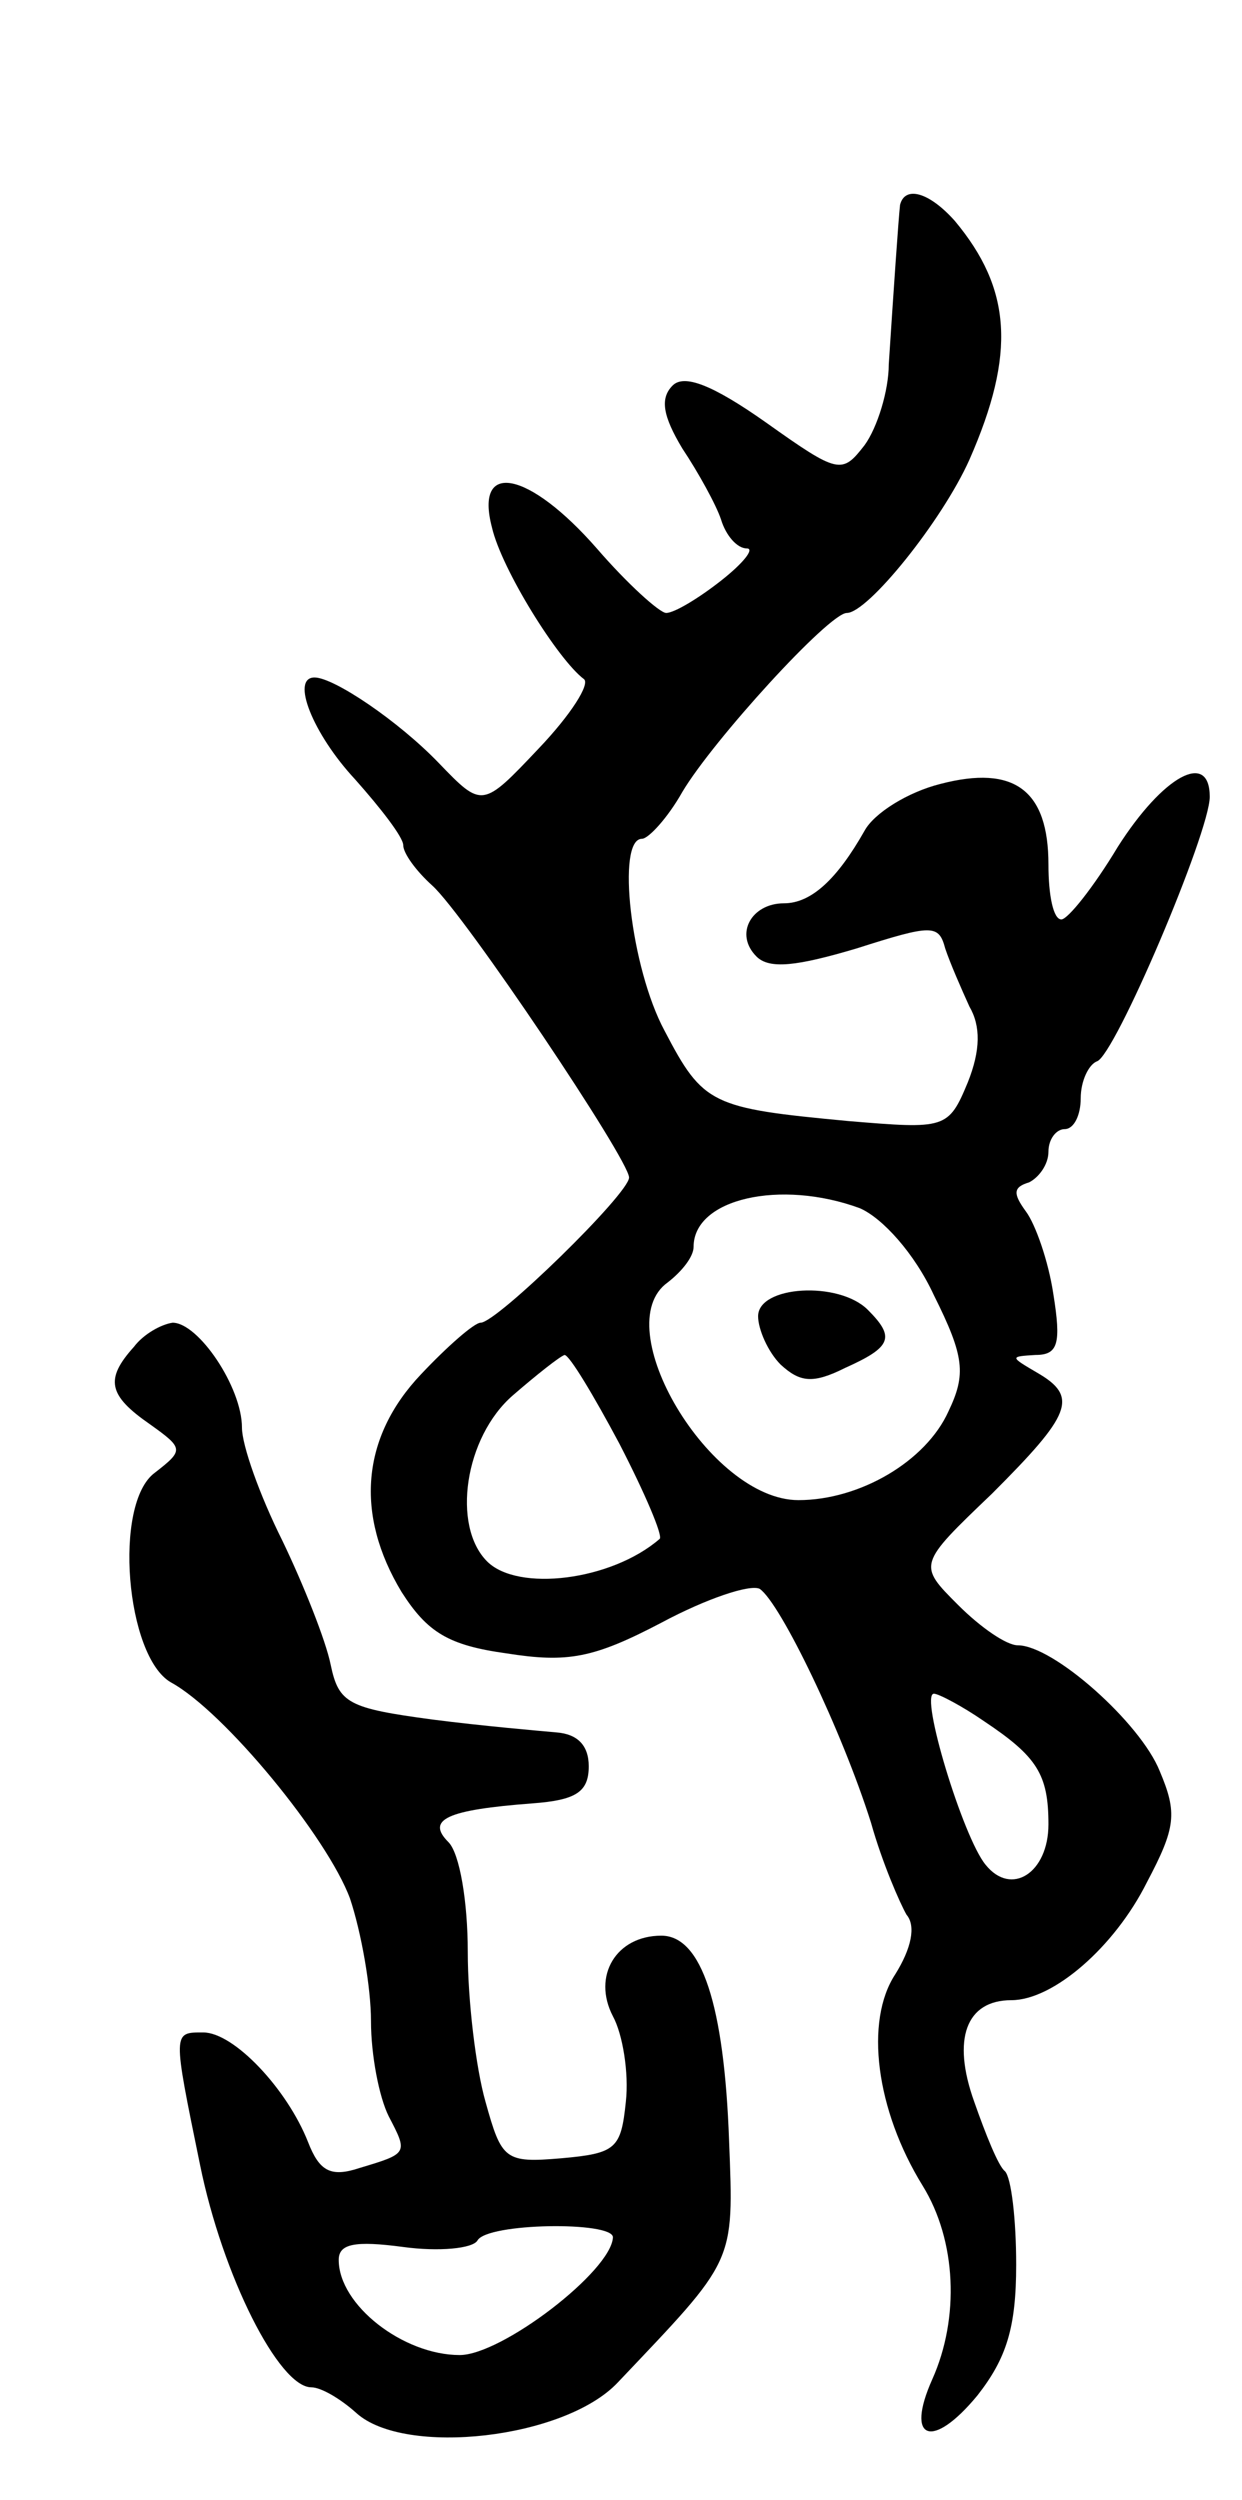 <svg version="1.0" xmlns="http://www.w3.org/2000/svg"
 width="77pt" height="155pt" viewBox="0 0 77 155"
 preserveAspectRatio="xMidYMid meet">
<g transform="translate(0,155) scale(0.1,-0.1)"
fill="#000000" stroke="none">
<path d="M558 1423 c-1 -9 -4 -53 -7 -99 0 -16 -7 -39 -15 -50 -14 -18 -16
-18 -61 14 -34 24 -51 30 -58 23 -8 -8 -6 -19 6 -39 10 -15 21 -35 24 -44 3
-10 10 -18 16 -18 5 0 -2 -9 -16 -20 -14 -11 -29 -20 -34 -20 -4 0 -24 18 -43
40 -42 48 -76 55 -65 13 6 -26 41 -82 57 -94 4 -3 -8 -22 -28 -43 -35 -37 -35
-37 -62 -9 -25 26 -65 53 -77 53 -15 0 -1 -35 25 -63 16 -18 30 -36 30 -41 0
-5 8 -16 18 -25 20 -18 122 -170 122 -181 0 -10 -82 -90 -92 -90 -4 0 -21 -15
-37 -32 -37 -39 -41 -87 -12 -135 16 -25 29 -33 65 -38 38 -6 54 -3 96 19 28
15 55 24 61 21 13 -9 51 -88 69 -145 7 -25 18 -50 22 -57 6 -7 3 -21 -7 -37
-19 -29 -12 -84 17 -131 21 -34 23 -82 6 -120 -17 -38 0 -44 28 -10 18 23 24
42 24 81 0 28 -3 54 -7 58 -4 3 -12 23 -19 43 -14 39 -5 63 23 63 26 0 64 33
84 73 18 34 19 43 8 69 -12 30 -66 78 -88 78 -7 0 -23 11 -37 25 -25 25 -25
25 21 69 49 49 54 60 28 75 -17 10 -17 10 -1 11 14 0 16 7 11 38 -3 20 -11 43
-17 51 -8 11 -8 15 2 18 6 3 12 11 12 19 0 8 5 14 10 14 6 0 10 9 10 19 0 11
5 21 10 23 11 3 70 142 70 164 0 29 -29 13 -57 -31 -15 -25 -31 -45 -35 -45
-5 0 -8 15 -8 34 0 46 -21 62 -67 50 -20 -5 -41 -18 -47 -29 -17 -30 -33 -45
-50 -45 -20 0 -31 -19 -17 -33 8 -8 25 -6 62 5 47 15 51 15 55 0 3 -9 10 -25
15 -36 7 -12 7 -27 -1 -47 -12 -29 -14 -29 -74 -24 -85 8 -90 10 -114 56 -21
39 -30 119 -14 119 4 0 16 13 25 29 19 32 91 111 102 111 13 0 59 57 76 95 29
66 26 106 -9 148 -16 18 -31 22 -34 10z m-25 -622 c14 -6 34 -28 46 -54 19
-38 20 -49 9 -72 -14 -31 -55 -55 -93 -55 -55 0 -119 108 -81 135 9 7 16 16
16 22 0 30 54 42 103 24z m-149 -146 c16 -31 27 -57 25 -59 -30 -26 -88 -33
-107 -14 -22 22 -14 77 16 103 15 13 29 24 32 25 3 0 18 -25 34 -55z m226
-172 c33 -22 40 -33 40 -64 0 -30 -23 -45 -39 -25 -14 17 -41 106 -32 106 3 0
18 -8 31 -17z"/>
<path d="M470 734 c0 -8 6 -22 14 -30 12 -11 20 -12 40 -2 29 13 31 19 14 36
-18 18 -68 15 -68 -4z"/>
<path d="M83 715 c-18 -20 -16 -30 10 -48 21 -15 21 -16 3 -30 -26 -19 -18
-114 10 -130 33 -18 97 -96 111 -134 7 -21 13 -55 13 -76 0 -21 5 -47 11 -59
12 -23 12 -23 -18 -32 -18 -6 -25 -2 -32 16 -13 33 -46 68 -65 68 -19 0 -19 1
-2 -82 14 -69 49 -138 69 -138 6 0 18 -7 28 -16 30 -27 129 -16 162 19 73 77
72 73 69 150 -3 84 -17 127 -42 127 -28 0 -43 -25 -30 -50 6 -11 10 -35 8 -53
-3 -29 -6 -32 -40 -35 -35 -3 -37 -1 -47 35 -6 21 -11 63 -11 93 0 31 -5 61
-12 68 -14 14 -1 20 52 24 27 2 35 7 35 23 0 13 -7 20 -20 21 -11 1 -46 4 -77
8 -52 7 -58 10 -63 34 -3 15 -17 50 -30 77 -14 28 -25 59 -25 70 0 25 -27 65
-43 65 -7 -1 -18 -7 -24 -15z m297 -552 c-1 -21 -69 -73 -95 -73 -35 0 -75 31
-75 59 0 10 10 12 40 8 22 -3 43 -1 46 4 6 11 84 12 84 2z"/>
</g>
</svg>

